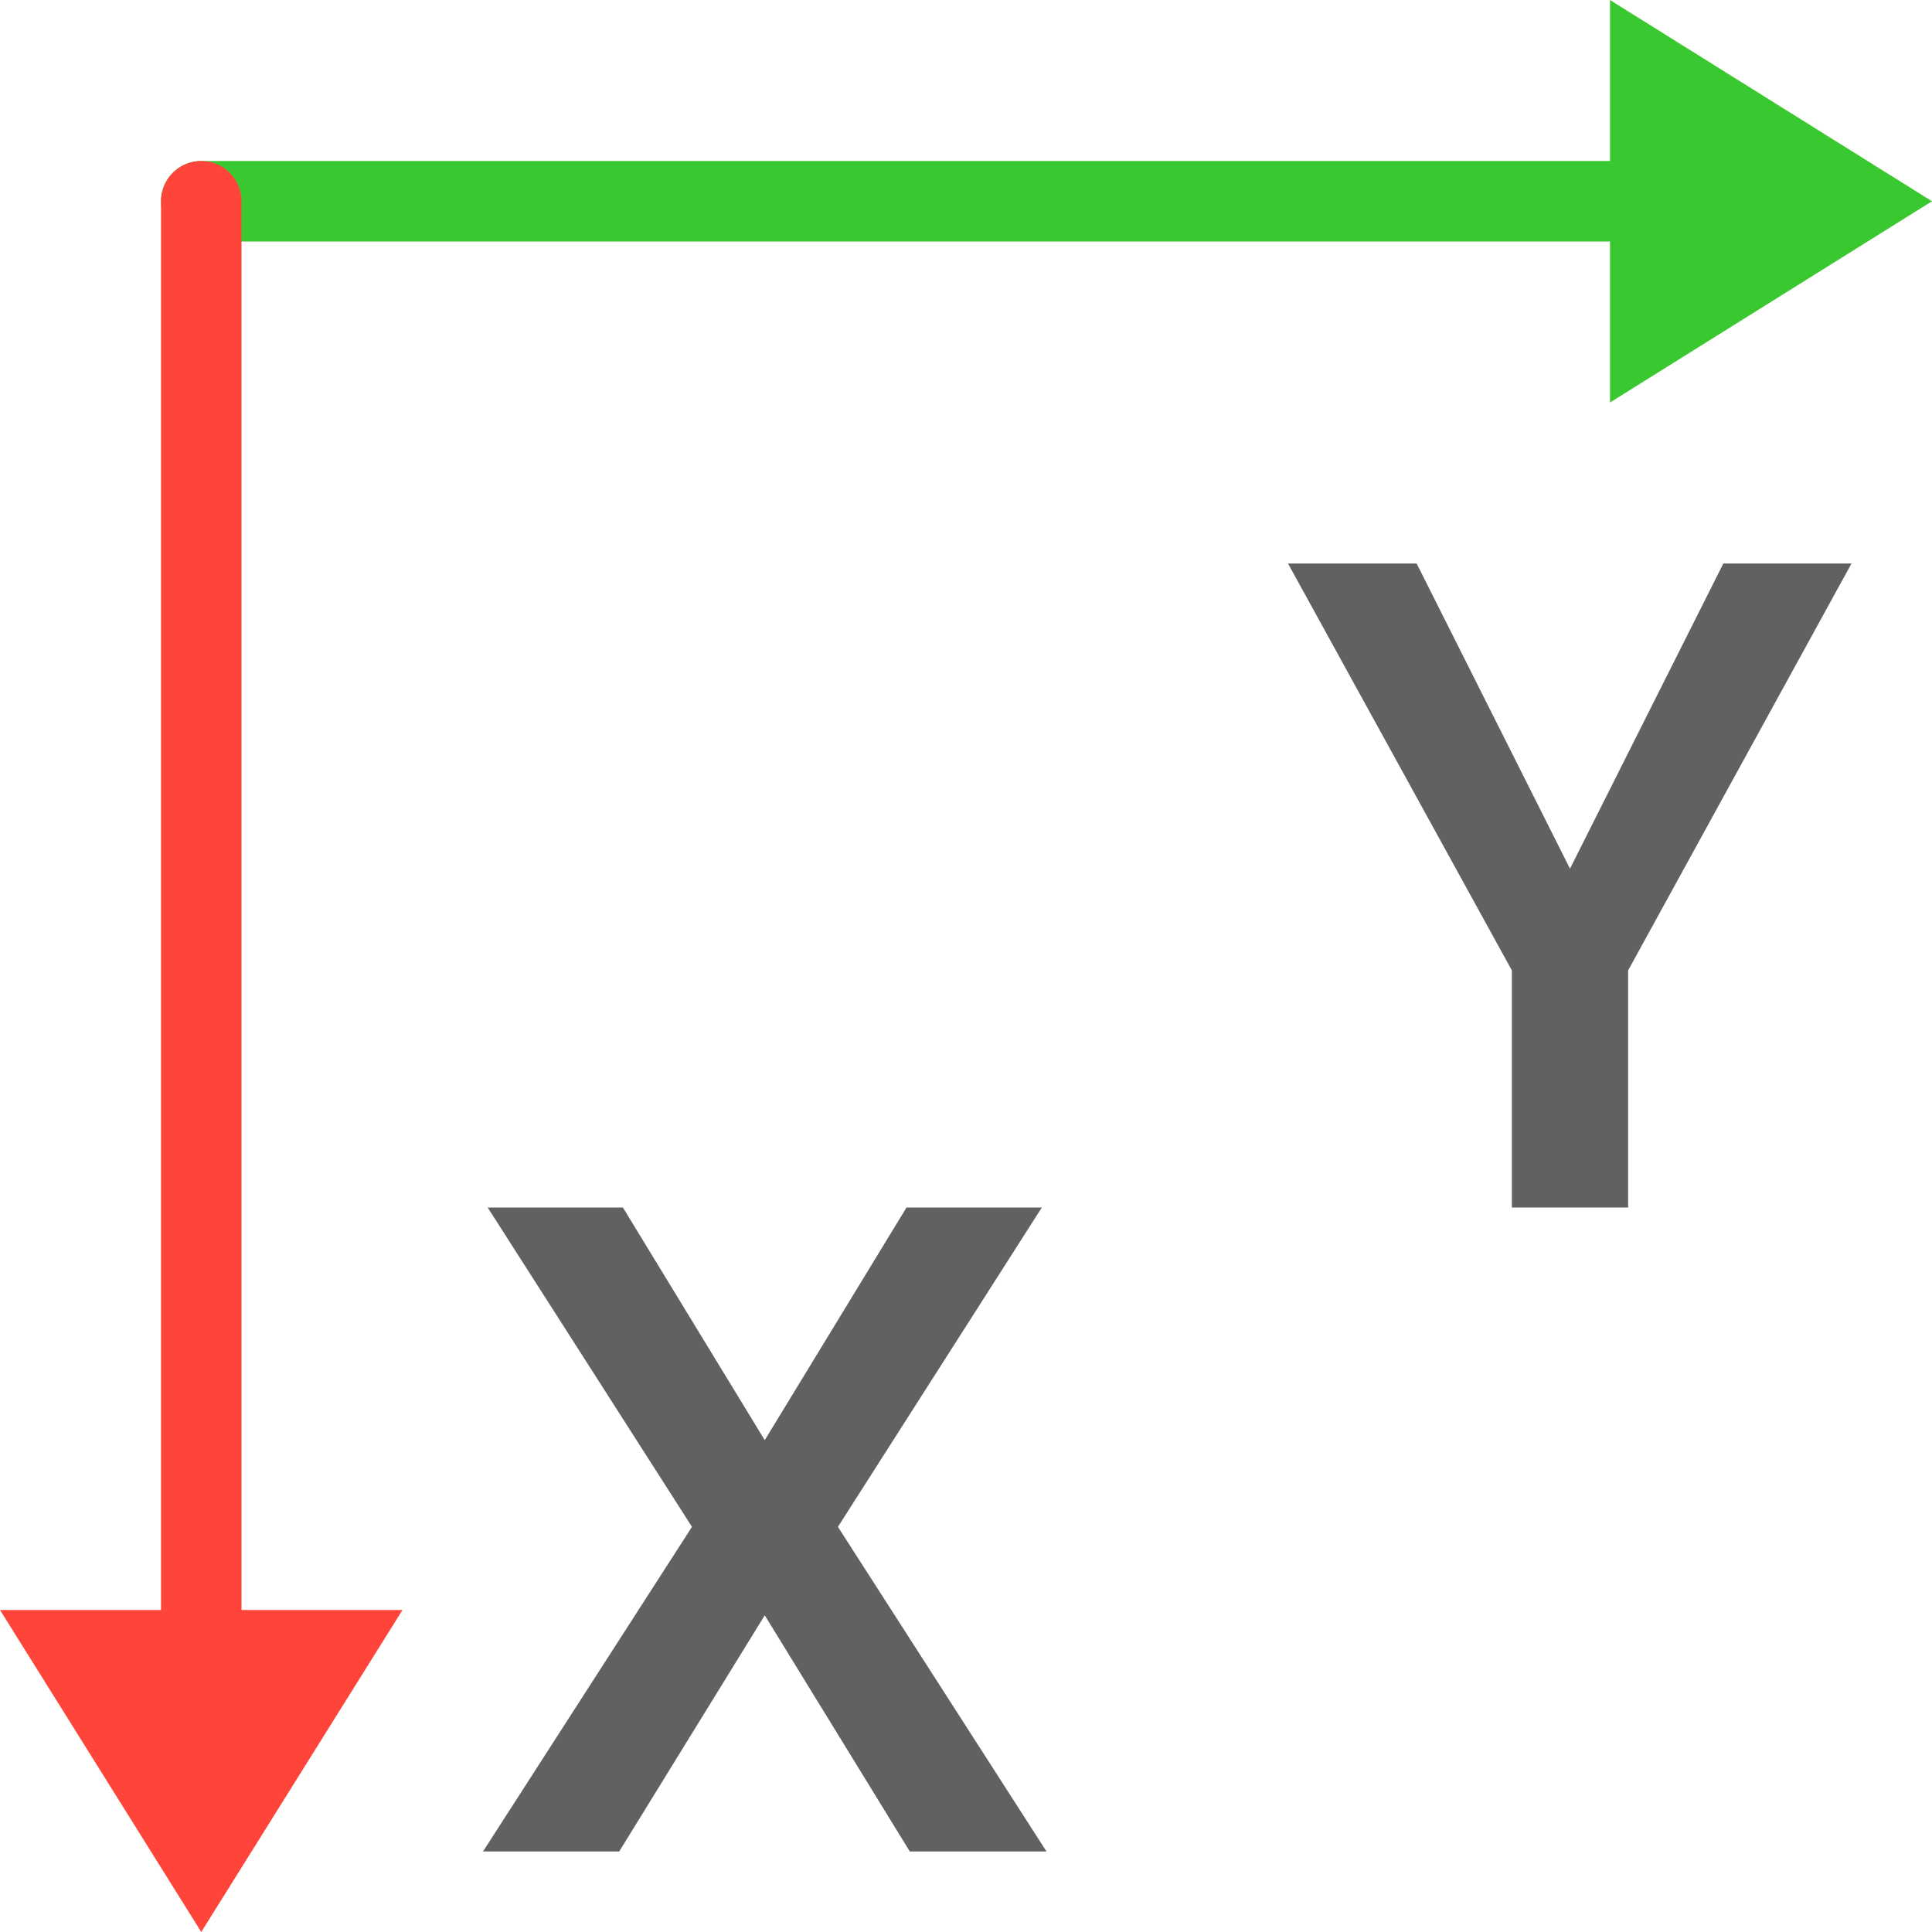 <svg width="24" height="24" viewBox="0 0 24 24" fill="none" xmlns="http://www.w3.org/2000/svg">
<path d="M21.5 2.5H2.5" stroke="#3AC831" stroke-linecap="round"/>
<path d="M20 5V0L24 2.5L20 5Z" fill="#3AC831"/>
<path d="M2.5 22V2.5" stroke="#FF453A" stroke-linecap="round" stroke-linejoin="round"/>
<path d="M5 20L0 20L2.5 24L5 20Z" fill="#FF453A"/>
<path d="M9.5 17.89L11.261 15H12.942L10.409 18.967L13 23H11.302L9.5 20.066L7.692 23H6L8.596 18.967L6.058 15H7.738L9.5 17.89Z" fill="#616160"/>
<path d="M19.503 10.791L21.408 7H23L20.225 12.055V15H18.781V12.055L16 7H17.598L19.503 10.791Z" fill="#616160"/>
</svg>
